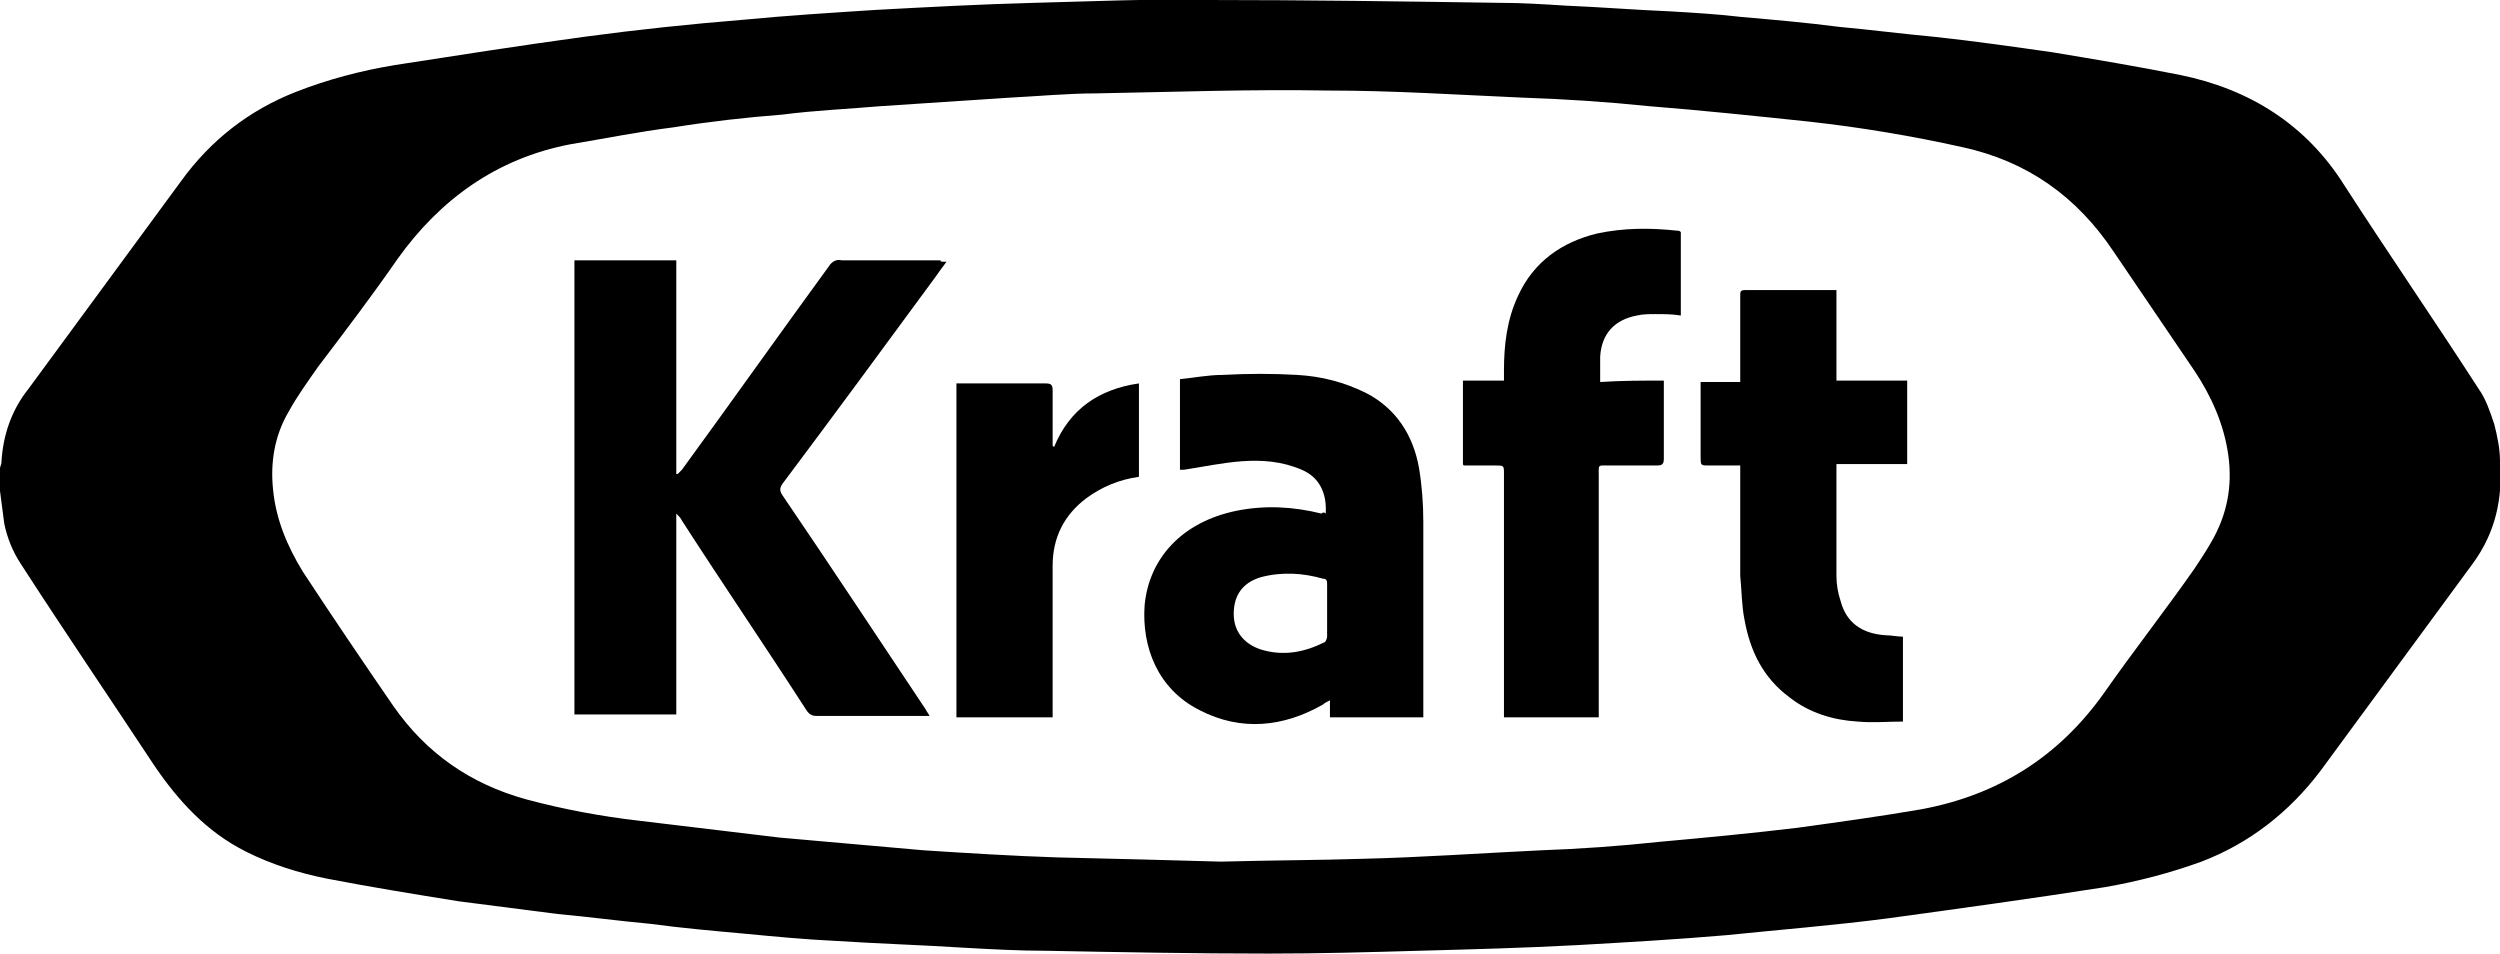 <?xml version="1.0" encoding="utf-8"?>
<!-- Generator: Adobe Illustrator 23.0.1, SVG Export Plug-In . SVG Version: 6.00 Build 0)  -->
<svg version="1.1" id="Lager_1" xmlns="http://www.w3.org/2000/svg" xmlns:xlink="http://www.w3.org/1999/xlink" x="0px" y="0px"
	 viewBox="0 0 176.7 67.4" style="enable-background:new 0 0 176.7 67.4;" xml:space="preserve">
<g>
	<g>
		<path d="M0,34.7c0-0.5,0-1.1,0-1.6c0-0.1,0.1-0.3,0.1-0.4C0.2,30.8,0.8,29,2,27.5c3.6-4.9,7.2-9.8,10.8-14.7
			c2.1-2.9,4.8-5,8.1-6.3c2.3-0.9,4.6-1.5,7-1.9c4.5-0.7,9-1.4,13.4-2c3.7-0.5,7.5-0.9,11.2-1.2c3.1-0.3,6.3-0.5,9.4-0.7
			c3.7-0.2,7.4-0.4,11.2-0.5c4.1-0.1,8.3-0.3,12.4-0.2c6.8,0,13.7,0.1,20.5,0.2c1.6,0,3.1,0.1,4.7,0.2c2.4,0.1,4.9,0.3,7.3,0.4
			c1.7,0.1,3.4,0.2,5.1,0.4c2.3,0.2,4.6,0.4,6.9,0.7c2.2,0.2,4.5,0.5,6.7,0.7c2.8,0.3,5.6,0.7,8.4,1.1c3,0.5,6,1,9,1.6
			c4.9,1,8.9,3.5,11.6,7.8c3.1,4.8,6.4,9.6,9.5,14.4c0.5,0.7,0.8,1.6,1.1,2.5c0.2,0.8,0.4,1.7,0.4,2.6c0.2,2.6-0.3,5-1.9,7.2
			c-3.6,4.9-7.2,9.8-10.8,14.7c-2.2,2.9-5,5.1-8.4,6.4c-2.2,0.8-4.5,1.4-6.8,1.8c-5.1,0.8-10.2,1.5-15.3,2.2
			c-3.8,0.5-7.6,0.8-11.5,1.2c-3.5,0.3-7,0.5-10.5,0.7c-3.7,0.2-7.5,0.3-11.2,0.4c-3.5,0.1-7,0.2-10.6,0.2c-5.3,0-10.6-0.1-15.8-0.2
			c-1.8,0-3.7-0.1-5.5-0.2c-3.1-0.2-6.3-0.3-9.4-0.5c-2.1-0.1-4.2-0.3-6.3-0.5c-2.2-0.2-4.5-0.4-6.7-0.7c-2.2-0.2-4.4-0.5-6.6-0.7
			c-2.3-0.3-4.7-0.6-7-0.9c-3.1-0.5-6.2-1-9.3-1.6c-2-0.4-3.9-1-5.7-1.9c-2.8-1.4-4.8-3.6-6.5-6.1c-3.1-4.7-6.3-9.4-9.4-14.2
			C0.9,39,0.5,38,0.3,37C0.2,36.2,0.1,35.5,0,34.7z M86.3,60.9c3.7-0.1,6.9-0.1,10-0.2c4.2-0.1,8.4-0.4,12.6-0.6
			c2.8-0.1,5.6-0.3,8.4-0.6c3.3-0.3,6.5-0.6,9.8-1c2.9-0.4,5.8-0.8,8.7-1.3c5.4-1,9.7-3.7,12.9-8.2c2.1-3,4.3-5.8,6.4-8.8
			c0.4-0.6,0.8-1.2,1.2-1.9c1.1-1.9,1.5-3.9,1.2-6.1c-0.3-2.2-1.2-4.2-2.4-6c-1.9-2.8-3.8-5.6-5.7-8.4c-2.6-3.9-6.1-6.4-10.7-7.4
			c-3.6-0.8-7.2-1.4-10.8-1.8c-3.8-0.4-7.6-0.8-11.4-1.1c-2.9-0.3-5.9-0.5-8.9-0.6c-4.6-0.2-9.1-0.5-13.7-0.5
			C88.4,6.3,83,6.5,77.5,6.6c-2,0-4.1,0.2-6.1,0.3c-3,0.2-6.1,0.4-9.1,0.6c-2.3,0.2-4.7,0.3-7,0.6c-2.6,0.2-5.2,0.5-7.7,0.9
			c-2.4,0.3-4.9,0.8-7.3,1.2c-5.2,1-9.2,3.9-12.2,8.1c-1.8,2.6-3.7,5.1-5.6,7.6c-0.7,1-1.5,2.1-2.1,3.2c-1,1.7-1.3,3.6-1.1,5.5
			c0.2,2.1,1,4,2.1,5.8c2.1,3.2,4.2,6.3,6.4,9.5c2.3,3.3,5.4,5.5,9.4,6.6c2.6,0.7,5.3,1.2,7.9,1.5c3.3,0.4,6.7,0.8,10,1.2
			c3.4,0.3,6.8,0.6,10.2,0.9c3.1,0.2,6.3,0.4,9.4,0.5C78.9,60.7,82.9,60.8,86.3,60.9z"/>
		<path d="M66.9,18.5c-0.3,0.4-0.6,0.8-0.8,1.1c-3.6,4.9-7.2,9.8-10.8,14.6c-0.2,0.3-0.2,0.5,0,0.8c3.4,5,6.7,10,10.1,15.1
			c0.1,0.2,0.2,0.3,0.3,0.5c-0.2,0-0.3,0-0.5,0c-2.5,0-5,0-7.5,0c-0.3,0-0.5-0.1-0.7-0.4c-2.9-4.5-5.9-8.9-8.8-13.4
			c-0.1-0.2-0.2-0.3-0.4-0.5c0,4.7,0,9.4,0,14.2c-2.4,0-4.8,0-7.2,0c0-10.7,0-21.4,0-32.1c2.4,0,4.8,0,7.2,0c0,5,0,10,0,15.1h0.1
			c0.1-0.1,0.2-0.2,0.3-0.3c3.5-4.8,6.9-9.6,10.4-14.4c0.2-0.3,0.5-0.5,0.9-0.4c2.3,0,4.7,0,7,0C66.4,18.5,66.6,18.5,66.9,18.5z"/>
		<path d="M93.7,36.3c0.1-1.5-0.5-2.6-1.7-3.1c-1.4-0.6-2.8-0.7-4.2-0.6c-1.4,0.1-2.8,0.4-4.1,0.6c-0.1,0-0.2,0-0.3,0
			c0-2.1,0-4.2,0-6.4c1-0.1,2-0.3,3-0.3c1.8-0.1,3.6-0.1,5.3,0s3.3,0.5,4.9,1.3c2.1,1.1,3.3,3,3.7,5.3c0.2,1.2,0.3,2.5,0.3,3.8
			c0,4.5,0,8.9,0,13.4c0,0.1,0,0.2,0,0.4c-2.2,0-4.4,0-6.6,0c0-0.4,0-0.7,0-1.2c-0.2,0.1-0.4,0.2-0.5,0.3c-2.8,1.6-5.8,1.9-8.7,0.4
			c-3-1.5-4.1-4.5-3.9-7.4c0.3-3.3,2.6-5.9,6.5-6.7c2-0.4,4-0.3,6,0.2C93.5,36.2,93.6,36.2,93.7,36.3z M93.8,43.2c0-0.6,0-1.2,0-1.9
			c0-0.2,0-0.4-0.3-0.4c-1.4-0.4-2.9-0.5-4.4-0.1c-1.3,0.4-1.9,1.3-1.9,2.6c0,1.2,0.7,2.1,1.9,2.5c1.6,0.5,3.1,0.2,4.5-0.5
			c0.1,0,0.2-0.3,0.2-0.4C93.8,44.4,93.8,43.8,93.8,43.2z"/>
		<path d="M117.6,26.9c0,0.2,0,0.4,0,0.5c0,1.7,0,3.3,0,5c0,0.4-0.1,0.5-0.5,0.5c-1.1,0-2.2,0-3.4,0c-0.8,0-0.7-0.1-0.7,0.8
			c0,5.5,0,10.9,0,16.4c0,0.2,0,0.4,0,0.6c-2.3,0-4.5,0-6.7,0c0-0.2,0-0.4,0-0.6c0-5.5,0-11.1,0-16.6c0-0.6,0-0.6-0.6-0.6
			c-0.7,0-1.5,0-2.2,0c0,0-0.1,0-0.1-0.1c0-1.9,0-3.9,0-5.9c1,0,1.9,0,2.9,0c0-0.3,0-0.5,0-0.7c0-1.8,0.2-3.6,1-5.3
			c1.1-2.4,3.1-3.8,5.6-4.4c1.9-0.4,3.7-0.4,5.6-0.2c0.1,0,0.2,0,0.3,0.1c0,2,0,3.9,0,5.9c-0.6-0.1-1.2-0.1-1.8-0.1
			c-0.4,0-0.9,0-1.3,0.1c-1.6,0.3-2.5,1.3-2.6,2.9c0,0.6,0,1.1,0,1.8C114.6,26.9,116.1,26.9,117.6,26.9z"/>
		<path d="M129.8,32.8c0,0.2,0,0.3,0,0.4c0,2.5,0,5,0,7.5c0,0.6,0.1,1.2,0.3,1.8c0.4,1.5,1.5,2.3,3.2,2.4c0.4,0,0.8,0.1,1.2,0.1
			c0,2,0,4,0,6c-1.1,0-2.1,0.1-3.2,0c-1.7-0.1-3.4-0.6-4.8-1.7c-1.9-1.4-2.8-3.3-3.2-5.5c-0.2-1-0.2-2.1-0.3-3.1c0-2.4,0-4.8,0-7.2
			c0-0.2,0-0.3,0-0.6c-0.8,0-1.5,0-2.2,0c-0.6,0-0.6,0-0.6-0.6c0-1.6,0-3.2,0-4.8c0-0.2,0-0.3,0-0.5c0.9,0,1.8,0,2.8,0
			c0-0.2,0-0.4,0-0.6c0-1.8,0-3.7,0-5.5c0-0.3,0-0.4,0.4-0.4c2,0,4.1,0,6.1,0c0.1,0,0.2,0,0.3,0c0,2.1,0,4.2,0,6.4c1.7,0,3.4,0,5,0
			c0,2,0,3.9,0,5.9C133.1,32.8,131.4,32.8,129.8,32.8z"/>
		<path d="M80.5,27.1c0,2.2,0,4.4,0,6.6c-1.4,0.2-2.6,0.7-3.7,1.5c-1.6,1.2-2.4,2.8-2.4,4.8c0,3.4,0,6.7,0,10.1c0,0.2,0,0.4,0,0.6
			c-2.3,0-4.6,0-6.8,0c0-7.8,0-15.7,0-23.6c0.1,0,0.3,0,0.4,0c2,0,4,0,5.9,0c0.4,0,0.5,0.1,0.5,0.5c0,1.2,0,2.4,0,3.5
			c0,0.1,0,0.3,0,0.4l0.1,0.1C75.6,28.9,77.7,27.5,80.5,27.1z"/>
	</g>
</g>
</svg>
